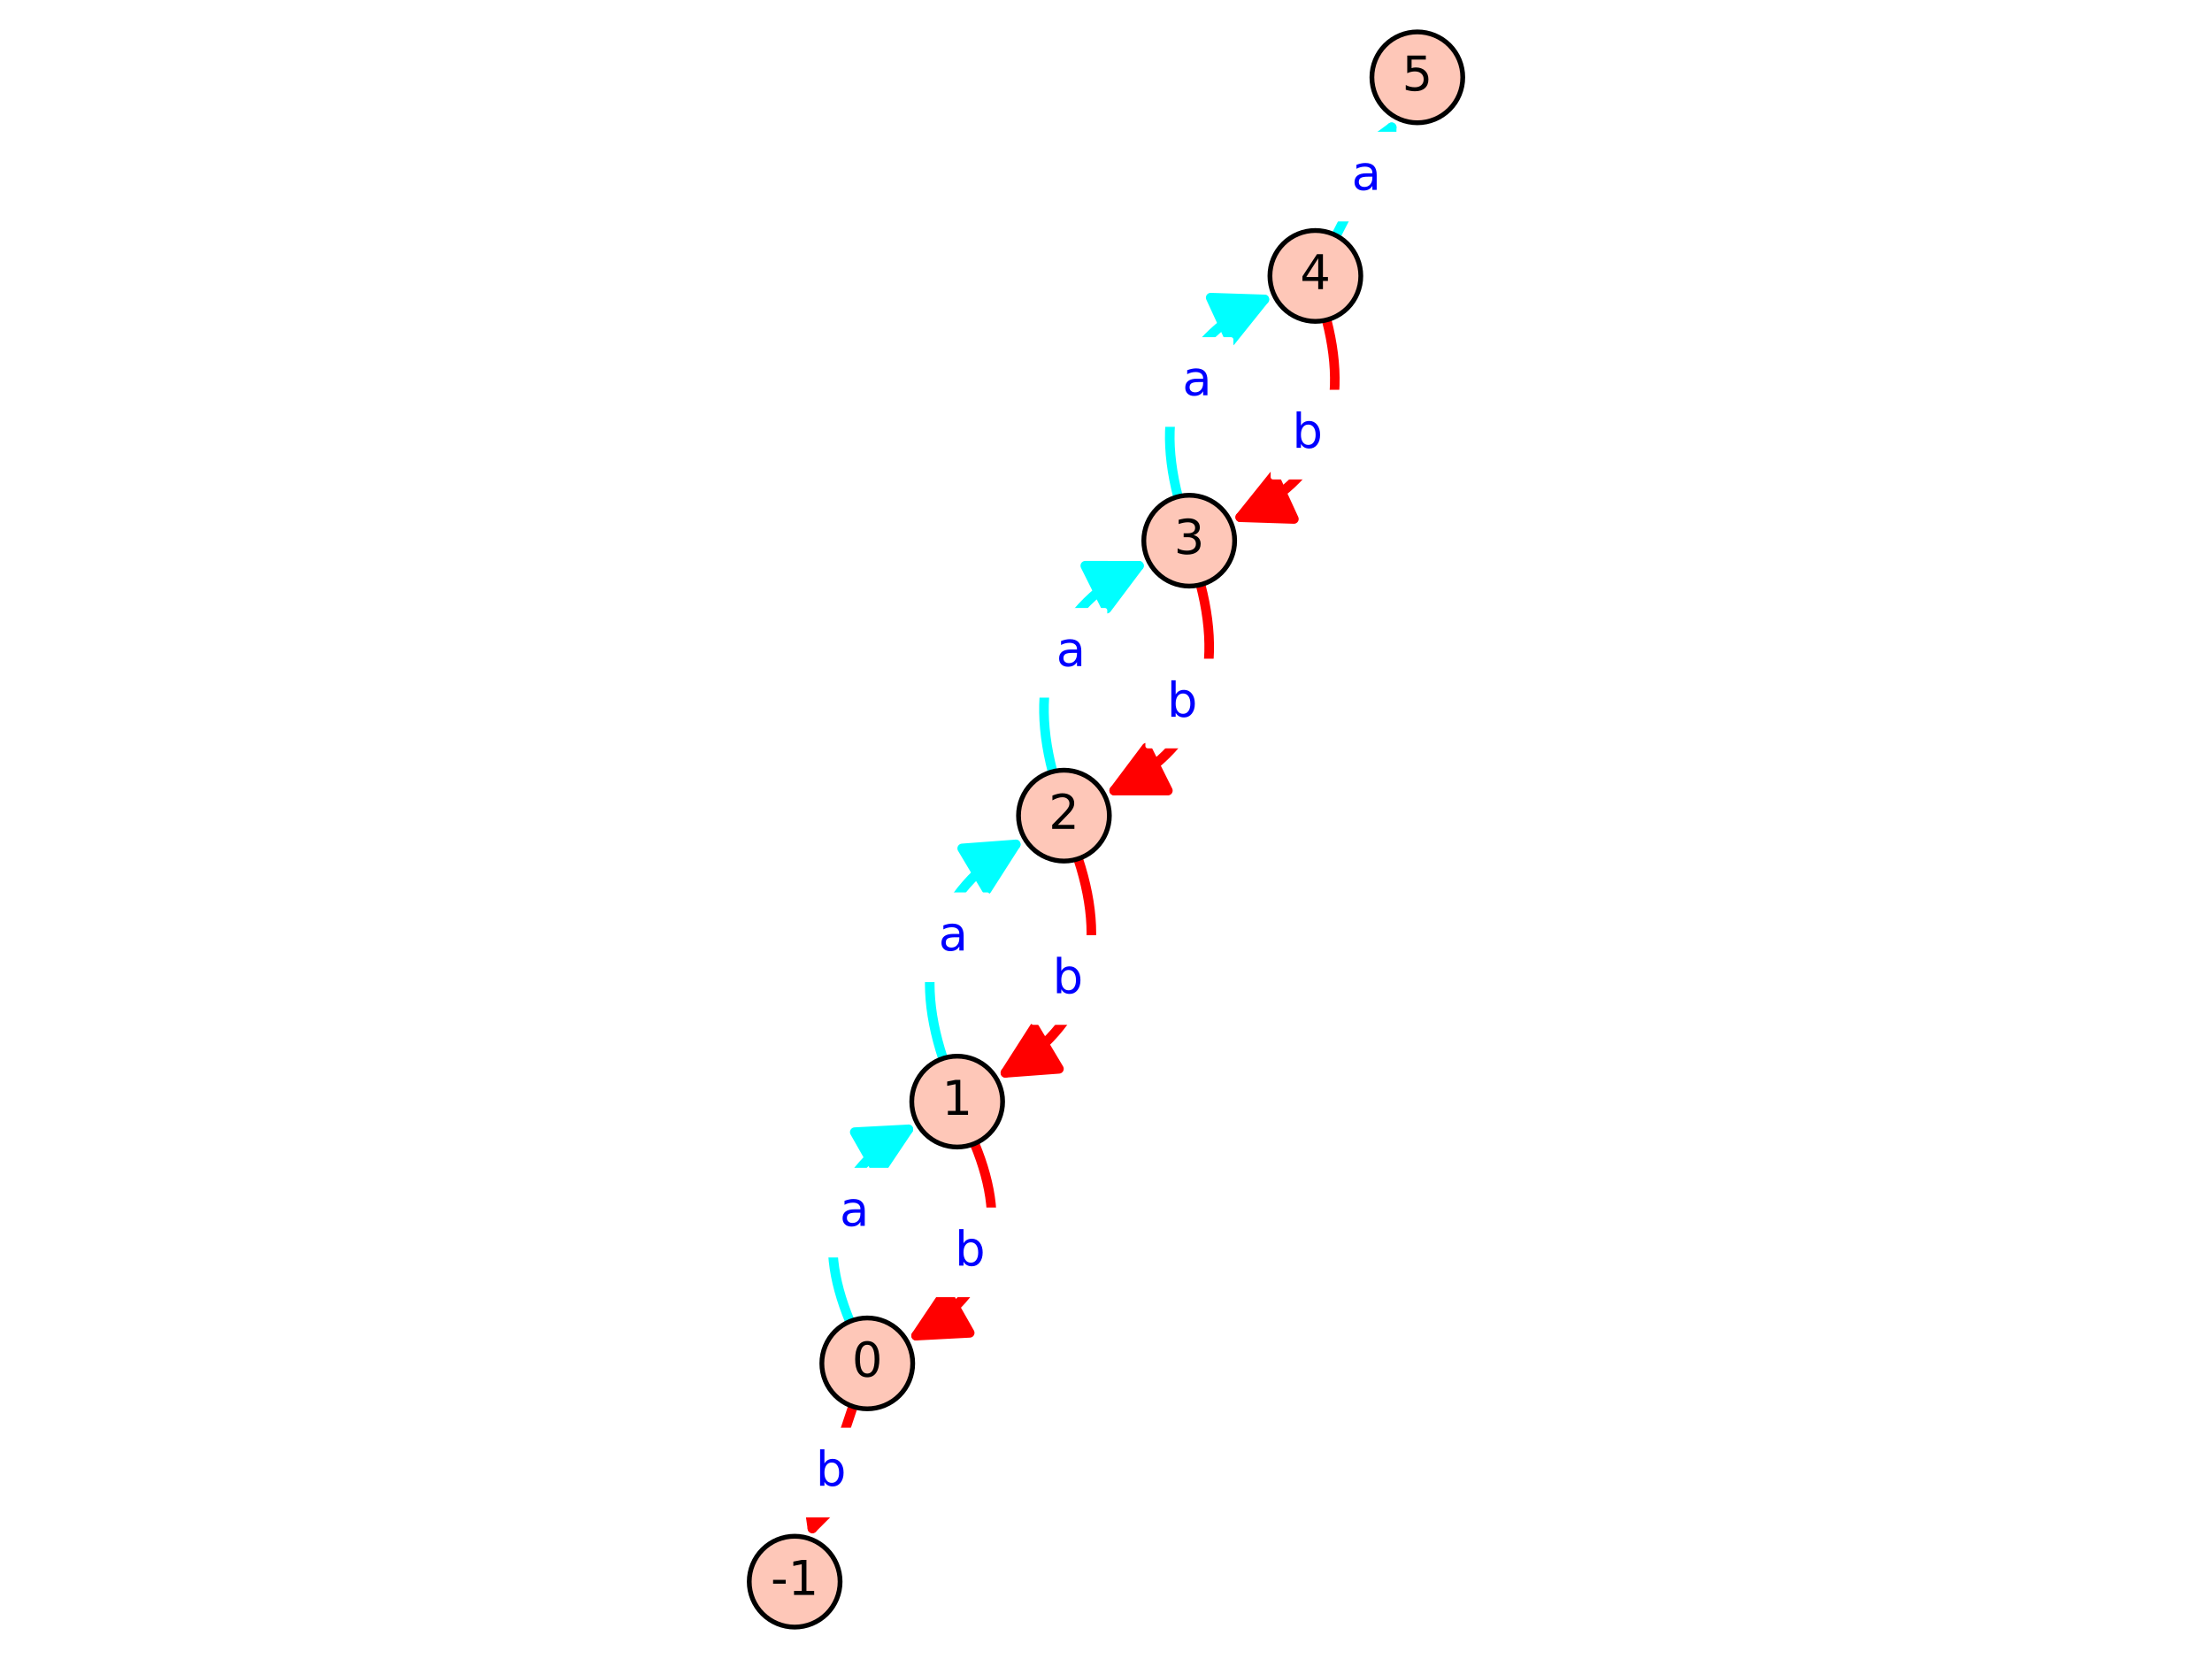 <?xml version="1.0" encoding="utf-8" standalone="no"?>
<!DOCTYPE svg PUBLIC "-//W3C//DTD SVG 1.1//EN"
  "http://www.w3.org/Graphics/SVG/1.1/DTD/svg11.dtd">
<!-- Created with matplotlib (https://matplotlib.org/) -->
<svg height="345.6pt" version="1.1" viewBox="0 0 460.8 345.6" width="460.8pt" xmlns="http://www.w3.org/2000/svg" xmlns:xlink="http://www.w3.org/1999/xlink">
 <defs>
  <style type="text/css">*{stroke-linecap:butt;stroke-linejoin:round;}</style>
 </defs>
 <g id="figure_1">
  <g id="patch_1">
   <path d="M 0 345.6 
L 460.8 345.6 
L 460.8 0 
L 0 0 
z
" style="fill:#ffffff;"/>
  </g>
  <g id="axes_1">
   <g id="patch_2">
    <path d="M 153.107 345.6 
L 307.693 345.6 
L 307.693 0 
L 153.107 0 
z
" style="fill:#ffffff;"/>
   </g>
   <g id="patch_3">
    <path clip-path="url(#p3c404789e0)" d="M 224.599 178.9 
Q 234.383 208.606 209.446 223.489 
" style="fill:none;stroke:#ff0000;stroke-linecap:round;stroke-width:2;"/>
    <path clip-path="url(#p3c404789e0)" d="M 220.595 222.658 
L 209.446 223.489 
L 215.471 214.071 
L 220.595 222.658 
z
" style="fill:#ff0000;stroke:#ff0000;stroke-linecap:round;stroke-width:2;"/>
   </g>
   <g id="patch_4">
    <path clip-path="url(#p3c404789e0)" d="M 211.592 175.907 
Q 186.655 190.79 196.44 220.496 
" style="fill:none;stroke:#00ffff;stroke-linecap:round;stroke-width:2;"/>
    <path clip-path="url(#p3c404789e0)" d="M 200.443 176.738 
L 211.592 175.907 
L 205.568 185.325 
L 200.443 176.738 
z
" style="fill:#00ffff;stroke:#00ffff;stroke-linecap:round;stroke-width:2;"/>
   </g>
   <g id="patch_5">
    <path clip-path="url(#p3c404789e0)" d="M 232.107 164.688 
Q 257.867 151.835 250.105 121.797 
" style="fill:none;stroke:#ff0000;stroke-linecap:round;stroke-width:2;"/>
    <path clip-path="url(#p3c404789e0)" d="M 243.287 164.697 
L 232.107 164.688 
L 238.823 155.749 
L 243.287 164.697 
z
" style="fill:#ff0000;stroke:#ff0000;stroke-linecap:round;stroke-width:2;"/>
   </g>
   <g id="patch_6">
    <path clip-path="url(#p3c404789e0)" d="M 219.271 160.749 
Q 211.508 130.711 237.268 117.858 
" style="fill:none;stroke:#00ffff;stroke-linecap:round;stroke-width:2;"/>
    <path clip-path="url(#p3c404789e0)" d="M 226.088 117.849 
L 237.268 117.858 
L 230.553 126.797 
L 226.088 117.849 
z
" style="fill:#00ffff;stroke:#00ffff;stroke-linecap:round;stroke-width:2;"/>
   </g>
   <g id="patch_7">
    <path clip-path="url(#p3c404789e0)" d="M 258.366 107.746 
Q 283.871 96.014 276.359 66.65 
" style="fill:none;stroke:#ff0000;stroke-linecap:round;stroke-width:2;"/>
    <path clip-path="url(#p3c404789e0)" d="M 269.54 108.11 
L 258.366 107.746 
L 265.361 99.025 
L 269.54 108.11 
z
" style="fill:#ff0000;stroke:#ff0000;stroke-linecap:round;stroke-width:2;"/>
   </g>
   <g id="patch_8">
    <path clip-path="url(#p3c404789e0)" d="M 245.392 103.467 
Q 237.879 74.103 263.385 62.371 
" style="fill:none;stroke:#00ffff;stroke-linecap:round;stroke-width:2;"/>
    <path clip-path="url(#p3c404789e0)" d="M 252.21 62.007 
L 263.385 62.371 
L 256.389 71.092 
L 252.21 62.007 
z
" style="fill:#00ffff;stroke:#00ffff;stroke-linecap:round;stroke-width:2;"/>
   </g>
   <g id="patch_9">
    <path clip-path="url(#p3c404789e0)" d="M 190.844 278.243 
Q 214.126 265.026 203.022 238.227 
" style="fill:none;stroke:#ff0000;stroke-linecap:round;stroke-width:2;"/>
    <path clip-path="url(#p3c404789e0)" d="M 202.008 277.654 
L 190.844 278.243 
L 197.072 268.958 
L 202.008 277.654 
z
" style="fill:#ff0000;stroke:#ff0000;stroke-linecap:round;stroke-width:2;"/>
   </g>
   <g id="patch_10">
    <path clip-path="url(#p3c404789e0)" d="M 177.047 275.276 
Q 165.944 248.477 189.226 235.26 
" style="fill:none;stroke:#00ffff;stroke-linecap:round;stroke-width:2;"/>
    <path clip-path="url(#p3c404789e0)" d="M 178.061 235.849 
L 189.226 235.26 
L 182.998 244.545 
L 178.061 235.849 
z
" style="fill:#00ffff;stroke:#00ffff;stroke-linecap:round;stroke-width:2;"/>
   </g>
   <g id="matplotlib.axis_1"/>
   <g id="matplotlib.axis_2"/>
   <g id="patch_11">
    <path clip-path="url(#p3c404789e0)" d="M 169.236 318.389 
Q 173.106 306.755 177.682 292.998 
" style="fill:none;stroke:#ff0000;stroke-linecap:round;stroke-width:2;"/>
    <path clip-path="url(#p3c404789e0)" d="M 177.137 310.479 
L 169.236 318.389 
L 167.648 307.322 
L 177.137 310.479 
z
" style="fill:#ff0000;stroke:#ff0000;stroke-linecap:round;stroke-width:2;"/>
   </g>
   <g id="patch_12">
    <path clip-path="url(#p3c404789e0)" d="M 278.336 49.064 
Q 284.635 36.796 289.913 26.517 
" style="fill:none;stroke:#00ffff;stroke-linecap:round;stroke-width:2;"/>
    <path clip-path="url(#p3c404789e0)" d="M 280.897 33.129 
L 289.913 26.517 
L 289.793 37.697 
L 280.897 33.129 
z
" style="fill:#00ffff;stroke:#00ffff;stroke-linecap:round;stroke-width:2;"/>
   </g>
   <g id="text_1">
    <g id="patch_13">
     <path d="M 215.277 212.991 
L 229.625 212.991 
L 229.625 195.313 
L 215.277 195.313 
z
" style="fill:#ffffff;stroke:#ffffff;stroke-linejoin:miter;"/>
    </g>
    <!-- b -->
    <g style="fill:#0000ff;" transform="translate(219.277 206.911)scale(0.1 -0.1)">
     <defs>
      <path d="M 48.688 27.297 
Q 48.688 37.203 44.609 42.844 
Q 40.531 48.484 33.406 48.484 
Q 26.266 48.484 22.188 42.844 
Q 18.109 37.203 18.109 27.297 
Q 18.109 17.391 22.188 11.75 
Q 26.266 6.109 33.406 6.109 
Q 40.531 6.109 44.609 11.75 
Q 48.688 17.391 48.688 27.297 
z
M 18.109 46.391 
Q 20.953 51.266 25.266 53.625 
Q 29.594 56 35.594 56 
Q 45.562 56 51.781 48.094 
Q 58.016 40.188 58.016 27.297 
Q 58.016 14.406 51.781 6.484 
Q 45.562 -1.422 35.594 -1.422 
Q 29.594 -1.422 25.266 0.953 
Q 20.953 3.328 18.109 8.203 
L 18.109 0 
L 9.078 0 
L 9.078 75.984 
L 18.109 75.984 
z
" id="DejaVuSans-98"/>
     </defs>
     <use xlink:href="#DejaVuSans-98"/>
    </g>
   </g>
   <g id="text_2">
    <g id="patch_14">
     <path d="M 191.523 204.083 
L 205.651 204.083 
L 205.651 186.405 
L 191.523 186.405 
z
" style="fill:#ffffff;stroke:#ffffff;stroke-linejoin:miter;"/>
    </g>
    <!-- a -->
    <g style="fill:#0000ff;" transform="translate(195.523 198.003)scale(0.1 -0.1)">
     <defs>
      <path d="M 34.281 27.484 
Q 23.391 27.484 19.188 25 
Q 14.984 22.516 14.984 16.5 
Q 14.984 11.719 18.141 8.906 
Q 21.297 6.109 26.703 6.109 
Q 34.188 6.109 38.703 11.406 
Q 43.219 16.703 43.219 25.484 
L 43.219 27.484 
z
M 52.203 31.203 
L 52.203 0 
L 43.219 0 
L 43.219 8.297 
Q 40.141 3.328 35.547 0.953 
Q 30.953 -1.422 24.312 -1.422 
Q 15.922 -1.422 10.953 3.297 
Q 6 8.016 6 15.922 
Q 6 25.141 12.172 29.828 
Q 18.359 34.516 30.609 34.516 
L 43.219 34.516 
L 43.219 35.406 
Q 43.219 41.609 39.141 45 
Q 35.062 48.391 27.688 48.391 
Q 23 48.391 18.547 47.266 
Q 14.109 46.141 10.016 43.891 
L 10.016 52.203 
Q 14.938 54.109 19.578 55.047 
Q 24.219 56 28.609 56 
Q 40.484 56 46.344 49.844 
Q 52.203 43.703 52.203 31.203 
z
" id="DejaVuSans-97"/>
     </defs>
     <use xlink:href="#DejaVuSans-97"/>
    </g>
   </g>
   <g id="text_3">
    <g id="patch_15">
     <path d="M 239.103 155.393 
L 253.452 155.393 
L 253.452 137.715 
L 239.103 137.715 
z
" style="fill:#ffffff;stroke:#ffffff;stroke-linejoin:miter;"/>
    </g>
    <!-- b -->
    <g style="fill:#0000ff;" transform="translate(243.103 149.313)scale(0.1 -0.1)">
     <use xlink:href="#DejaVuSans-98"/>
    </g>
   </g>
   <g id="text_4">
    <g id="patch_16">
     <path d="M 216.034 144.831 
L 230.162 144.831 
L 230.162 127.153 
L 216.034 127.153 
z
" style="fill:#ffffff;stroke:#ffffff;stroke-linejoin:miter;"/>
    </g>
    <!-- a -->
    <g style="fill:#0000ff;" transform="translate(220.034 138.752)scale(0.1 -0.1)">
     <use xlink:href="#DejaVuSans-97"/>
    </g>
   </g>
   <g id="text_5">
    <g id="patch_17">
     <path d="M 265.199 99.376 
L 279.547 99.376 
L 279.547 81.697 
L 265.199 81.697 
z
" style="fill:#ffffff;stroke:#ffffff;stroke-linejoin:miter;"/>
    </g>
    <!-- b -->
    <g style="fill:#0000ff;" transform="translate(269.199 93.296)scale(0.1 -0.1)">
     <use xlink:href="#DejaVuSans-98"/>
    </g>
   </g>
   <g id="text_6">
    <g id="patch_18">
     <path d="M 242.313 88.42 
L 256.441 88.42 
L 256.441 70.742 
L 242.313 70.742 
z
" style="fill:#ffffff;stroke:#ffffff;stroke-linejoin:miter;"/>
    </g>
    <!-- a -->
    <g style="fill:#0000ff;" transform="translate(246.313 82.34)scale(0.1 -0.1)">
     <use xlink:href="#DejaVuSans-97"/>
    </g>
   </g>
   <g id="text_7">
    <g id="patch_19">
     <path d="M 194.906 269.728 
L 209.254 269.728 
L 209.254 252.05 
L 194.906 252.05 
z
" style="fill:#ffffff;stroke:#ffffff;stroke-linejoin:miter;"/>
    </g>
    <!-- b -->
    <g style="fill:#0000ff;" transform="translate(198.906 263.648)scale(0.1 -0.1)">
     <use xlink:href="#DejaVuSans-98"/>
    </g>
   </g>
   <g id="text_8">
    <g id="patch_20">
     <path d="M 170.925 261.453 
L 185.053 261.453 
L 185.053 243.775 
L 170.925 243.775 
z
" style="fill:#ffffff;stroke:#ffffff;stroke-linejoin:miter;"/>
    </g>
    <!-- a -->
    <g style="fill:#0000ff;" transform="translate(174.925 255.374)scale(0.1 -0.1)">
     <use xlink:href="#DejaVuSans-97"/>
    </g>
   </g>
   <g id="text_9">
    <g id="patch_21">
     <path d="M 165.932 315.594 
L 180.281 315.594 
L 180.281 297.915 
L 165.932 297.915 
z
" style="fill:#ffffff;stroke:#ffffff;stroke-linejoin:miter;"/>
    </g>
    <!-- b -->
    <g style="fill:#0000ff;" transform="translate(169.932 309.514)scale(0.1 -0.1)">
     <use xlink:href="#DejaVuSans-98"/>
    </g>
   </g>
   <g id="text_10">
    <g id="patch_22">
     <path d="M 277.571 45.635 
L 291.699 45.635 
L 291.699 27.957 
L 277.571 27.957 
z
" style="fill:#ffffff;stroke:#ffffff;stroke-linejoin:miter;"/>
    </g>
    <!-- a -->
    <g style="fill:#0000ff;" transform="translate(281.571 39.555)scale(0.1 -0.1)">
     <use xlink:href="#DejaVuSans-97"/>
    </g>
   </g>
   <g id="patch_23">
    <path d="M 165.543 338.954 
C 168.053 338.954 170.46 337.957 172.235 336.182 
C 174.01 334.408 175.007 332 175.007 329.491 
C 175.007 326.981 174.01 324.574 172.235 322.799 
C 170.46 321.024 168.053 320.027 165.543 320.027 
C 163.034 320.027 160.626 321.024 158.852 322.799 
C 157.077 324.574 156.08 326.981 156.08 329.491 
C 156.08 332 157.077 334.408 158.852 336.182 
C 160.626 337.957 163.034 338.954 165.543 338.954 
z
" style="fill:#fec7b8;stroke:#000000;stroke-linejoin:miter;"/>
   </g>
   <g id="patch_24">
    <path d="M 180.669 293.482 
C 183.179 293.482 185.586 292.485 187.361 290.71 
C 189.136 288.935 190.133 286.528 190.133 284.018 
C 190.133 281.509 189.136 279.102 187.361 277.327 
C 185.586 275.552 183.179 274.555 180.669 274.555 
C 178.16 274.555 175.752 275.552 173.978 277.327 
C 172.203 279.102 171.206 281.509 171.206 284.018 
C 171.206 286.528 172.203 288.935 173.978 290.71 
C 175.752 292.485 178.16 293.482 180.669 293.482 
z
" style="fill:#fec7b8;stroke:#000000;stroke-linejoin:miter;"/>
   </g>
   <g id="patch_25">
    <path d="M 199.4 238.948 
C 201.91 238.948 204.317 237.951 206.091 236.176 
C 207.866 234.401 208.863 231.994 208.863 229.484 
C 208.863 226.975 207.866 224.568 206.091 222.793 
C 204.317 221.018 201.91 220.021 199.4 220.021 
C 196.89 220.021 194.483 221.018 192.708 222.793 
C 190.934 224.568 189.937 226.975 189.937 229.484 
C 189.937 231.994 190.934 234.401 192.708 236.176 
C 194.483 237.951 196.89 238.948 199.4 238.948 
z
" style="fill:#fec7b8;stroke:#000000;stroke-linejoin:miter;"/>
   </g>
   <g id="patch_26">
    <path d="M 221.639 179.375 
C 224.148 179.375 226.555 178.377 228.33 176.603 
C 230.105 174.828 231.102 172.421 231.102 169.911 
C 231.102 167.402 230.105 164.994 228.33 163.22 
C 226.555 161.445 224.148 160.448 221.639 160.448 
C 219.129 160.448 216.722 161.445 214.947 163.22 
C 213.172 164.994 212.175 167.402 212.175 169.911 
C 212.175 172.421 213.172 174.828 214.947 176.603 
C 216.722 178.377 219.129 179.375 221.639 179.375 
z
" style="fill:#fec7b8;stroke:#000000;stroke-linejoin:miter;"/>
   </g>
   <g id="patch_27">
    <path d="M 247.737 122.098 
C 250.247 122.098 252.654 121.101 254.429 119.327 
C 256.203 117.552 257.2 115.145 257.2 112.635 
C 257.2 110.125 256.203 107.718 254.429 105.943 
C 252.654 104.169 250.247 103.172 247.737 103.172 
C 245.227 103.172 242.82 104.169 241.045 105.943 
C 239.271 107.718 238.274 110.125 238.274 112.635 
C 238.274 115.145 239.271 117.552 241.045 119.327 
C 242.82 121.101 245.227 122.098 247.737 122.098 
z
" style="fill:#fec7b8;stroke:#000000;stroke-linejoin:miter;"/>
   </g>
   <g id="patch_28">
    <path d="M 274.013 66.945 
C 276.523 66.945 278.93 65.948 280.705 64.174 
C 282.48 62.399 283.477 59.992 283.477 57.482 
C 283.477 54.972 282.48 52.565 280.705 50.79 
C 278.93 49.016 276.523 48.019 274.013 48.019 
C 271.504 48.019 269.097 49.016 267.322 50.79 
C 265.547 52.565 264.55 54.972 264.55 57.482 
C 264.55 59.992 265.547 62.399 267.322 64.174 
C 269.097 65.948 271.504 66.945 274.013 66.945 
z
" style="fill:#fec7b8;stroke:#000000;stroke-linejoin:miter;"/>
   </g>
   <g id="patch_29">
    <path d="M 295.257 25.573 
C 297.766 25.573 300.174 24.576 301.948 22.801 
C 303.723 21.026 304.72 18.619 304.72 16.109 
C 304.72 13.6 303.723 11.192 301.948 9.418 
C 300.174 7.643 297.766 6.646 295.257 6.646 
C 292.747 6.646 290.34 7.643 288.565 9.418 
C 286.79 11.192 285.793 13.6 285.793 16.109 
C 285.793 18.619 286.79 21.026 288.565 22.801 
C 290.34 24.576 292.747 25.573 295.257 25.573 
z
" style="fill:#fec7b8;stroke:#000000;stroke-linejoin:miter;"/>
   </g>
   <g id="text_11">
    <!-- -1 -->
    <g transform="translate(160.558 332.25)scale(0.1 -0.1)">
     <defs>
      <path d="M 4.891 31.391 
L 31.203 31.391 
L 31.203 23.391 
L 4.891 23.391 
z
" id="DejaVuSans-45"/>
      <path d="M 12.406 8.297 
L 28.516 8.297 
L 28.516 63.922 
L 10.984 60.406 
L 10.984 69.391 
L 28.422 72.906 
L 38.281 72.906 
L 38.281 8.297 
L 54.391 8.297 
L 54.391 0 
L 12.406 0 
z
" id="DejaVuSans-49"/>
     </defs>
     <use xlink:href="#DejaVuSans-45"/>
     <use x="36.084" xlink:href="#DejaVuSans-49"/>
    </g>
   </g>
   <g id="text_12">
    <!-- 2 -->
    <g transform="translate(218.457 172.671)scale(0.1 -0.1)">
     <defs>
      <path d="M 19.188 8.297 
L 53.609 8.297 
L 53.609 0 
L 7.328 0 
L 7.328 8.297 
Q 12.938 14.109 22.625 23.891 
Q 32.328 33.688 34.812 36.531 
Q 39.547 41.844 41.422 45.531 
Q 43.312 49.219 43.312 52.781 
Q 43.312 58.594 39.234 62.25 
Q 35.156 65.922 28.609 65.922 
Q 23.969 65.922 18.812 64.312 
Q 13.672 62.703 7.812 59.422 
L 7.812 69.391 
Q 13.766 71.781 18.938 73 
Q 24.125 74.219 28.422 74.219 
Q 39.75 74.219 46.484 68.547 
Q 53.219 62.891 53.219 53.422 
Q 53.219 48.922 51.531 44.891 
Q 49.859 40.875 45.406 35.406 
Q 44.188 33.984 37.641 27.219 
Q 31.109 20.453 19.188 8.297 
z
" id="DejaVuSans-50"/>
     </defs>
     <use xlink:href="#DejaVuSans-50"/>
    </g>
   </g>
   <g id="text_13">
    <!-- 3 -->
    <g transform="translate(244.556 115.394)scale(0.1 -0.1)">
     <defs>
      <path d="M 40.578 39.312 
Q 47.656 37.797 51.625 33 
Q 55.609 28.219 55.609 21.188 
Q 55.609 10.406 48.188 4.484 
Q 40.766 -1.422 27.094 -1.422 
Q 22.516 -1.422 17.656 -0.516 
Q 12.797 0.391 7.625 2.203 
L 7.625 11.719 
Q 11.719 9.328 16.594 8.109 
Q 21.484 6.891 26.812 6.891 
Q 36.078 6.891 40.938 10.547 
Q 45.797 14.203 45.797 21.188 
Q 45.797 27.641 41.281 31.266 
Q 36.766 34.906 28.719 34.906 
L 20.219 34.906 
L 20.219 43.016 
L 29.109 43.016 
Q 36.375 43.016 40.234 45.922 
Q 44.094 48.828 44.094 54.297 
Q 44.094 59.906 40.109 62.906 
Q 36.141 65.922 28.719 65.922 
Q 24.656 65.922 20.016 65.031 
Q 15.375 64.156 9.812 62.312 
L 9.812 71.094 
Q 15.438 72.656 20.344 73.438 
Q 25.25 74.219 29.594 74.219 
Q 40.828 74.219 47.359 69.109 
Q 53.906 64.016 53.906 55.328 
Q 53.906 49.266 50.438 45.094 
Q 46.969 40.922 40.578 39.312 
z
" id="DejaVuSans-51"/>
     </defs>
     <use xlink:href="#DejaVuSans-51"/>
    </g>
   </g>
   <g id="text_14">
    <!-- 4 -->
    <g transform="translate(270.832 60.241)scale(0.1 -0.1)">
     <defs>
      <path d="M 37.797 64.312 
L 12.891 25.391 
L 37.797 25.391 
z
M 35.203 72.906 
L 47.609 72.906 
L 47.609 25.391 
L 58.016 25.391 
L 58.016 17.188 
L 47.609 17.188 
L 47.609 0 
L 37.797 0 
L 37.797 17.188 
L 4.891 17.188 
L 4.891 26.703 
z
" id="DejaVuSans-52"/>
     </defs>
     <use xlink:href="#DejaVuSans-52"/>
    </g>
   </g>
   <g id="text_15">
    <!-- 5 -->
    <g transform="translate(292.075 18.869)scale(0.1 -0.1)">
     <defs>
      <path d="M 10.797 72.906 
L 49.516 72.906 
L 49.516 64.594 
L 19.828 64.594 
L 19.828 46.734 
Q 21.969 47.469 24.109 47.828 
Q 26.266 48.188 28.422 48.188 
Q 40.625 48.188 47.75 41.5 
Q 54.891 34.812 54.891 23.391 
Q 54.891 11.625 47.562 5.094 
Q 40.234 -1.422 26.906 -1.422 
Q 22.312 -1.422 17.547 -0.641 
Q 12.797 0.141 7.719 1.703 
L 7.719 11.625 
Q 12.109 9.234 16.797 8.062 
Q 21.484 6.891 26.703 6.891 
Q 35.156 6.891 40.078 11.328 
Q 45.016 15.766 45.016 23.391 
Q 45.016 31 40.078 35.438 
Q 35.156 39.891 26.703 39.891 
Q 22.75 39.891 18.812 39.016 
Q 14.891 38.141 10.797 36.281 
z
" id="DejaVuSans-53"/>
     </defs>
     <use xlink:href="#DejaVuSans-53"/>
    </g>
   </g>
   <g id="text_16">
    <!-- 0 -->
    <g transform="translate(177.488 286.778)scale(0.1 -0.1)">
     <defs>
      <path d="M 31.781 66.406 
Q 24.172 66.406 20.328 58.906 
Q 16.5 51.422 16.5 36.375 
Q 16.5 21.391 20.328 13.891 
Q 24.172 6.391 31.781 6.391 
Q 39.453 6.391 43.281 13.891 
Q 47.125 21.391 47.125 36.375 
Q 47.125 51.422 43.281 58.906 
Q 39.453 66.406 31.781 66.406 
z
M 31.781 74.219 
Q 44.047 74.219 50.516 64.516 
Q 56.984 54.828 56.984 36.375 
Q 56.984 17.969 50.516 8.266 
Q 44.047 -1.422 31.781 -1.422 
Q 19.531 -1.422 13.062 8.266 
Q 6.594 17.969 6.594 36.375 
Q 6.594 54.828 13.062 64.516 
Q 19.531 74.219 31.781 74.219 
z
" id="DejaVuSans-48"/>
     </defs>
     <use xlink:href="#DejaVuSans-48"/>
    </g>
   </g>
   <g id="text_17">
    <!-- 1 -->
    <g transform="translate(196.219 232.244)scale(0.1 -0.1)">
     <use xlink:href="#DejaVuSans-49"/>
    </g>
   </g>
  </g>
 </g>
 <defs>
  <clipPath id="p3c404789e0">
   <rect height="345.6" width="154.585" x="153.107" y="0"/>
  </clipPath>
 </defs>
</svg>
